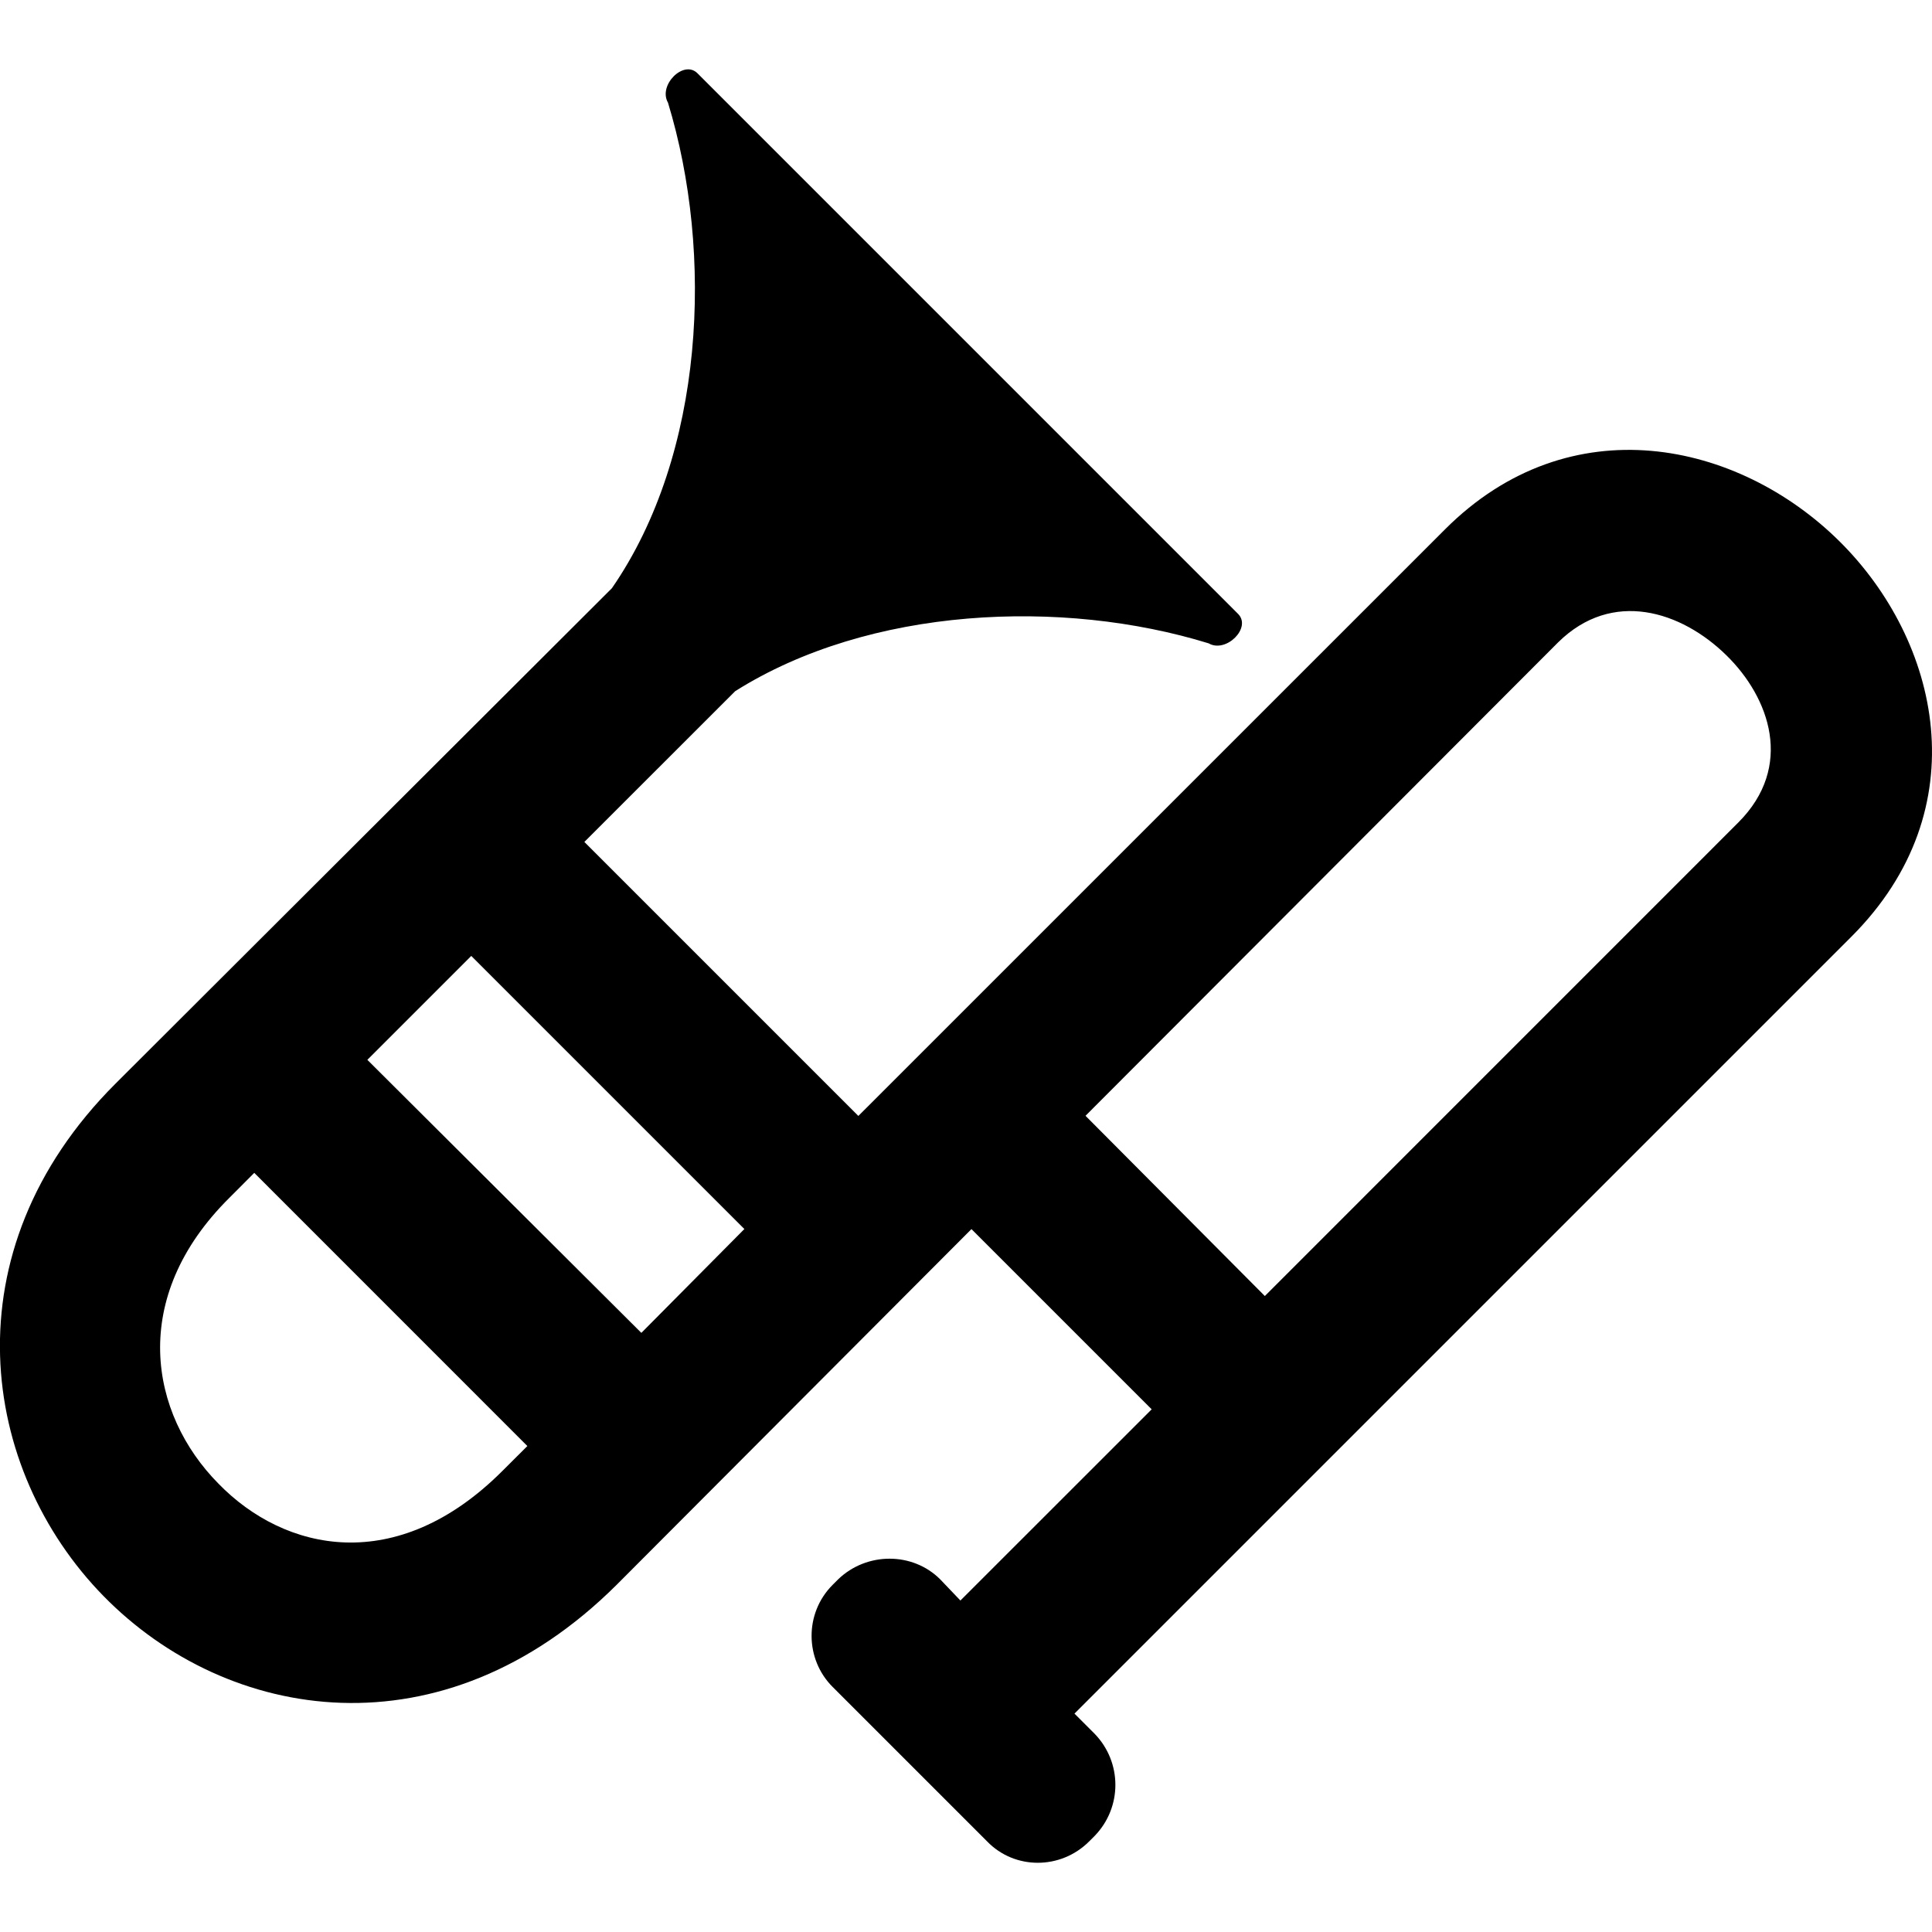 <?xml version="1.0" encoding="utf-8"?>
<!-- Generator: Adobe Illustrator 16.2.0, SVG Export Plug-In . SVG Version: 6.00 Build 0)  -->
<!DOCTYPE svg PUBLIC "-//W3C//DTD SVG 1.1//EN" "http://www.w3.org/Graphics/SVG/1.1/DTD/svg11.dtd">
<svg version="1.1" id="Layer_1" xmlns="http://www.w3.org/2000/svg" xmlns:xlink="http://www.w3.org/1999/xlink" x="0px" y="0px"
	 width="28px" height="28px" viewBox="0 0 28 28" enable-background="new 0 0 28 28" xml:space="preserve">
<path fill-rule="evenodd" clip-rule="evenodd" d="M14.306,26.687l-2.239-2.239c-0.4-0.399-0.413-1.065,0-1.479l0.08-0.08
	c0.414-0.399,1.08-0.399,1.479,0l0.293,0.307l2.772-2.771l-2.612-2.612l-5.144,5.157c-2.519,2.505-5.637,1.998-7.436,0.16
	c-1.786-1.826-2.266-4.984,0.173-7.423l7.196-7.182c1.346-1.946,1.479-4.852,0.813-7.037c-0.146-0.253,0.227-0.626,0.427-0.426
	l7.835,7.835c0.2,0.2-0.173,0.573-0.426,0.427C15.398,8.67,12.6,8.79,10.655,10.017l-2.186,2.185l3.971,3.971l8.502-8.501
	c1.812-1.813,4.25-1.279,5.717,0.173c1.452,1.439,2.025,3.878,0.173,5.73l-11.26,11.26l0.293,0.293c0.4,0.414,0.4,1.066,0,1.479
	l-0.08,0.08C15.372,27.1,14.705,27.1,14.306,26.687z M25.02,9.497c-0.653-0.641-1.653-0.961-2.438-0.188l-6.85,6.862l2.599,2.612
	l6.862-6.863C26.005,11.108,25.646,10.109,25.02,9.497z M7.643,20.957l-3.958-3.959l-0.359,0.36c-1.466,1.452-1.16,3.132-0.16,4.144
	c0.959,0.987,2.585,1.348,4.117-0.186L7.643,20.957z M10.788,17.812L6.83,13.854l-1.506,1.506l3.971,3.957L10.788,17.812z"/>
</svg>

